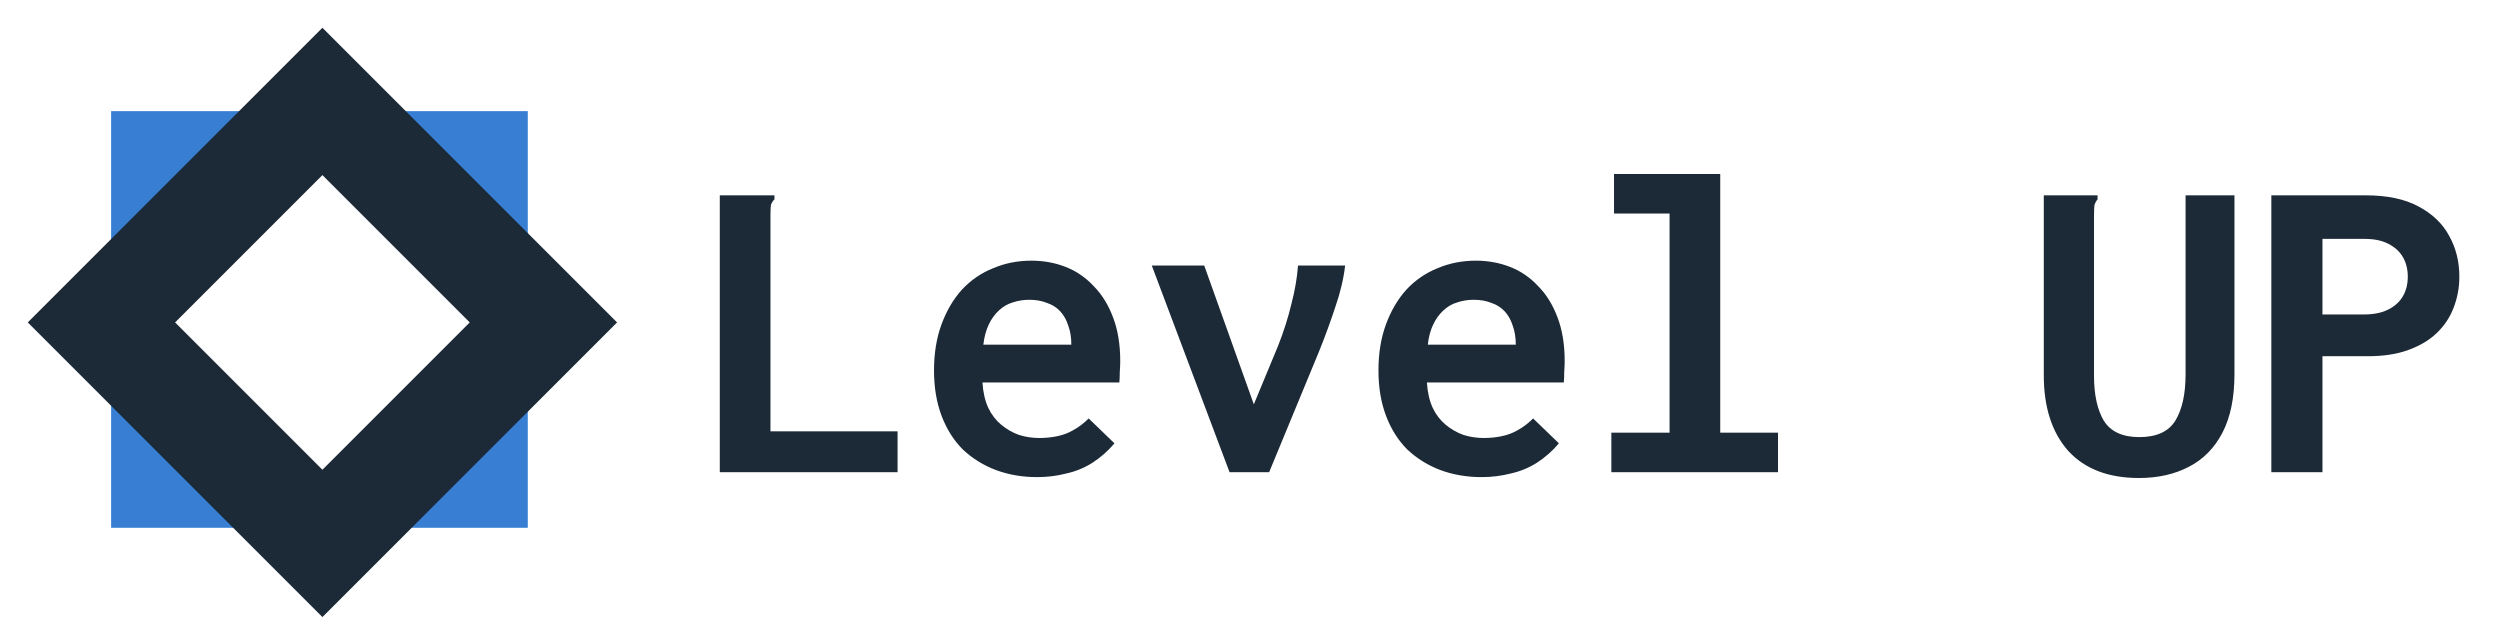 <svg width="180" height="46" viewBox="0 0 180 46" fill="none" xmlns="http://www.w3.org/2000/svg">
<path d="M51.825 14.064H55.441H55.761V14.352C55.633 14.48 55.547 14.619 55.505 14.768C55.483 14.917 55.473 15.173 55.473 15.536V31.056H64.625V34H51.825V14.064ZM74.673 34.352C73.606 34.352 72.614 34.181 71.697 33.84C70.801 33.499 70.011 33.008 69.329 32.368C68.668 31.707 68.156 30.896 67.793 29.936C67.43 28.976 67.249 27.888 67.249 26.672C67.249 25.435 67.43 24.325 67.793 23.344C68.156 22.363 68.646 21.531 69.265 20.848C69.905 20.165 70.651 19.653 71.505 19.312C72.358 18.949 73.275 18.768 74.257 18.768C75.132 18.768 75.953 18.917 76.721 19.216C77.489 19.515 78.161 19.973 78.737 20.592C79.334 21.189 79.803 21.947 80.145 22.864C80.486 23.76 80.657 24.805 80.657 26C80.657 26.213 80.646 26.469 80.625 26.768C80.625 27.067 80.614 27.323 80.593 27.536H70.737C70.779 28.24 70.918 28.848 71.153 29.36C71.388 29.851 71.697 30.256 72.081 30.576C72.465 30.896 72.891 31.141 73.361 31.312C73.83 31.461 74.321 31.536 74.833 31.536C75.281 31.536 75.707 31.493 76.113 31.408C76.54 31.323 76.934 31.173 77.297 30.96C77.681 30.747 78.043 30.469 78.385 30.128L80.241 31.92C79.772 32.475 79.238 32.944 78.641 33.328C78.065 33.691 77.436 33.947 76.753 34.096C76.091 34.267 75.398 34.352 74.673 34.352ZM70.801 24.816H77.137C77.137 24.304 77.062 23.845 76.913 23.44C76.785 23.035 76.593 22.693 76.337 22.416C76.081 22.139 75.761 21.936 75.377 21.808C75.014 21.659 74.588 21.584 74.097 21.584C73.692 21.584 73.297 21.648 72.913 21.776C72.55 21.883 72.219 22.075 71.921 22.352C71.622 22.629 71.377 22.971 71.185 23.376C70.993 23.781 70.865 24.261 70.801 24.816ZM88.529 34L82.929 19.12H86.705L90.513 29.776H90.001L92.017 24.912C92.422 23.888 92.742 22.885 92.977 21.904C93.233 20.923 93.393 19.995 93.457 19.12H96.849C96.742 20.059 96.507 21.051 96.145 22.096C95.803 23.141 95.409 24.219 94.961 25.328L91.377 34H88.529ZM106.673 34.352C105.606 34.352 104.614 34.181 103.697 33.84C102.801 33.499 102.012 33.008 101.329 32.368C100.668 31.707 100.156 30.896 99.793 29.936C99.43 28.976 99.249 27.888 99.249 26.672C99.249 25.435 99.43 24.325 99.793 23.344C100.156 22.363 100.646 21.531 101.265 20.848C101.905 20.165 102.652 19.653 103.505 19.312C104.358 18.949 105.276 18.768 106.257 18.768C107.132 18.768 107.953 18.917 108.721 19.216C109.489 19.515 110.161 19.973 110.737 20.592C111.334 21.189 111.804 21.947 112.145 22.864C112.486 23.76 112.657 24.805 112.657 26C112.657 26.213 112.646 26.469 112.625 26.768C112.625 27.067 112.614 27.323 112.593 27.536H102.737C102.78 28.24 102.918 28.848 103.153 29.36C103.388 29.851 103.697 30.256 104.081 30.576C104.465 30.896 104.892 31.141 105.361 31.312C105.83 31.461 106.321 31.536 106.833 31.536C107.281 31.536 107.708 31.493 108.113 31.408C108.54 31.323 108.934 31.173 109.297 30.96C109.681 30.747 110.044 30.469 110.385 30.128L112.241 31.92C111.772 32.475 111.238 32.944 110.641 33.328C110.065 33.691 109.436 33.947 108.753 34.096C108.092 34.267 107.398 34.352 106.673 34.352ZM102.801 24.816H109.137C109.137 24.304 109.062 23.845 108.913 23.44C108.785 23.035 108.593 22.693 108.337 22.416C108.081 22.139 107.761 21.936 107.377 21.808C107.014 21.659 106.588 21.584 106.097 21.584C105.692 21.584 105.297 21.648 104.913 21.776C104.55 21.883 104.22 22.075 103.921 22.352C103.622 22.629 103.377 22.971 103.185 23.376C102.993 23.781 102.865 24.261 102.801 24.816ZM116.017 34V31.152H120.209V15.376H116.209V12.528H123.857V31.152H128.017V34H116.017ZM154.001 34.416C151.804 34.416 150.108 33.765 148.913 32.464C147.74 31.141 147.153 29.328 147.153 27.024V14.064H150.737H151.025V14.352C150.918 14.48 150.844 14.619 150.801 14.768C150.78 14.917 150.769 15.173 150.769 15.536V27.056C150.769 28.421 151.004 29.499 151.473 30.288C151.964 31.077 152.817 31.472 154.033 31.472C155.27 31.472 156.134 31.077 156.625 30.288C157.116 29.477 157.361 28.368 157.361 26.96V14.064H160.881V26.928C160.881 28.635 160.593 30.043 160.017 31.152C159.441 32.261 158.63 33.083 157.585 33.616C156.561 34.149 155.366 34.416 154.001 34.416ZM163.537 34V14.064H170.321C171.878 14.064 173.148 14.331 174.129 14.864C175.132 15.397 175.868 16.101 176.337 16.976C176.828 17.851 177.073 18.832 177.073 19.92C177.073 20.709 176.934 21.456 176.657 22.16C176.401 22.843 175.996 23.451 175.441 23.984C174.908 24.496 174.225 24.901 173.393 25.2C172.582 25.499 171.612 25.648 170.481 25.648H167.217V34H163.537ZM167.217 22.64H170.225C170.908 22.64 171.484 22.523 171.953 22.288C172.422 22.053 172.774 21.733 173.009 21.328C173.244 20.923 173.361 20.453 173.361 19.92C173.361 19.387 173.244 18.917 173.009 18.512C172.774 18.107 172.422 17.787 171.953 17.552C171.505 17.317 170.94 17.2 170.257 17.2H167.217V22.64Z" fill="#1C2936"/>
<path d="M8 8V38.001L38.001 38.001V8L8 8ZM15.5 30.501L9.875 23L15.5 15.5L23 9.875L30.501 15.5L36.125 23L30.501 30.501L23 36.125L15.5 30.501Z" fill="#387FD4"/>
<path d="M23.214 2L2 23.214L23.214 44.428L44.428 23.214L23.214 2ZM12.607 23.214L23.214 12.607L33.821 23.214L23.214 33.821L12.607 23.214Z" fill="#1C2936"/>
</svg>
